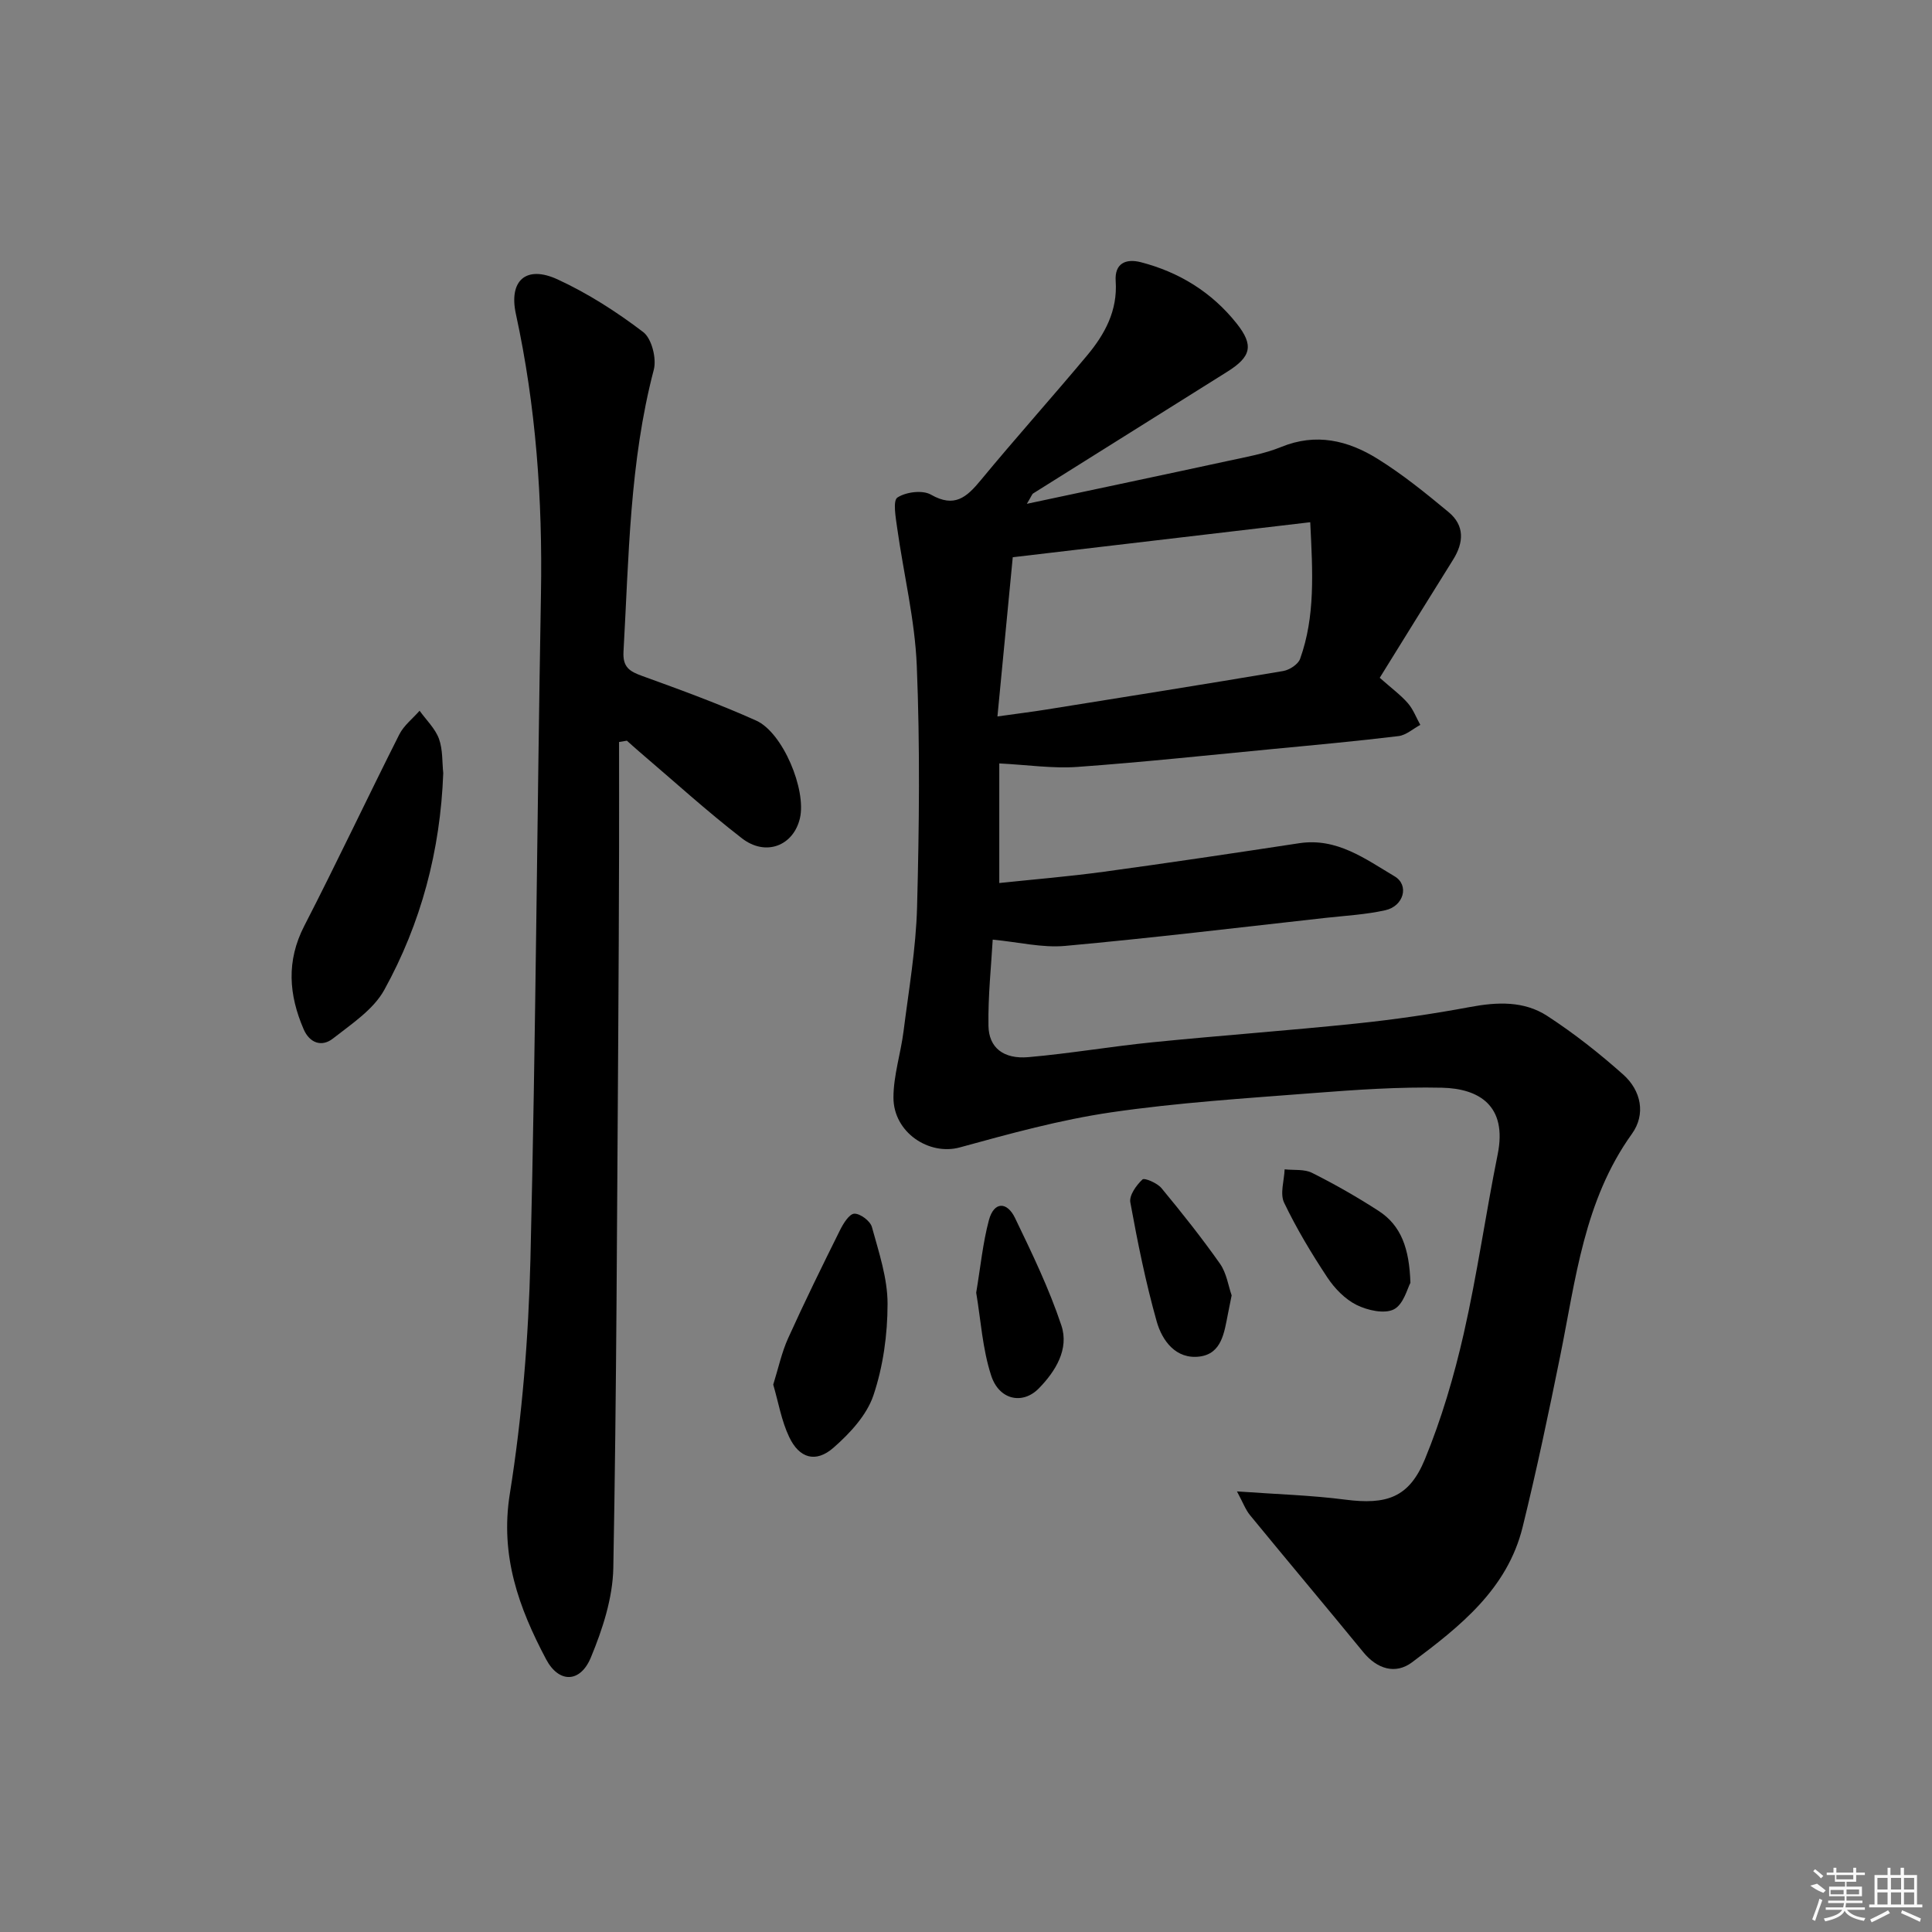 <svg enable-background="new 0 0 400 400" viewBox="0 0 400 400" xmlns="http://www.w3.org/2000/svg"><rect x="0" y="0" width="400" height="400" fill="#808080" stroke="none"/><path d="m212.6 104.31c14.59-3.11 28.1-5.95 41.58-8.87 3.73-.81 7.57-1.47 11.08-2.9 7.22-2.96 13.83-1.35 19.93 2.44 5.2 3.23 10.01 7.13 14.73 11.05 3.34 2.77 3.16 6.29.92 9.86-5.08 8.11-10.1 16.26-15.18 24.44 2.45 2.17 4.32 3.54 5.81 5.24 1.12 1.28 1.74 2.99 2.59 4.51-1.5.8-2.94 2.13-4.51 2.32-8.57 1.04-17.17 1.83-25.77 2.65-13.56 1.3-27.11 2.75-40.7 3.73-5.09.37-10.27-.42-16.19-.72v24.76c7-.74 14.37-1.34 21.69-2.34 13.48-1.84 26.94-3.85 40.4-5.9 7.82-1.19 13.71 3.27 19.75 6.85 3.1 1.84 1.89 6.17-1.9 7.02-4.03.9-8.21 1.13-12.33 1.58-17.99 2-35.97 4.17-53.99 5.81-4.73.43-9.61-.79-14.98-1.3-.3 5.35-.98 11.6-.88 17.83.07 4.56 3.13 6.95 8.28 6.5 8.59-.75 17.12-2.22 25.71-3.08 14.04-1.41 28.13-2.42 42.16-3.88 7.91-.82 15.8-1.97 23.62-3.43 5.61-1.05 11.13-1.26 15.91 1.85 5.54 3.6 10.79 7.74 15.73 12.14 3.72 3.31 4.73 8.22 1.81 12.28-9.92 13.82-11.63 30.11-14.85 46.01-2.4 11.85-4.89 23.69-7.78 35.42-3.17 12.84-12.98 20.57-22.9 27.99-3.44 2.57-7.24 1.36-10.06-2.08-7.77-9.49-15.68-18.88-23.46-28.37-.95-1.15-1.48-2.65-2.72-4.94 8.23.59 15.35.79 22.38 1.7 8.58 1.11 13.25-.38 16.53-8.36 3.44-8.36 6.03-17.17 8.04-26 2.79-12.27 4.54-24.78 7.03-37.13 2.04-10.11-3.9-13.62-11.53-13.79-8.92-.2-17.88.43-26.8 1.12-13.91 1.08-27.86 1.96-41.65 3.97-10.6 1.55-21.04 4.43-31.39 7.27-6.34 1.74-13.75-3.09-13.73-10.35.01-4.57 1.51-9.11 2.09-13.7 1.08-8.56 2.57-17.12 2.8-25.71.44-16.65.62-33.34-.06-49.97-.39-9.54-2.73-19-4.06-28.52-.3-2.16-.93-5.65.05-6.3 1.76-1.16 5.2-1.6 6.94-.6 4.88 2.79 7.39.55 10.3-2.97 7.2-8.72 14.76-17.15 22.01-25.82 3.69-4.41 6.36-9.3 5.94-15.42-.25-3.66 2.07-4.72 5.22-3.91 7.95 2.06 14.68 6.22 19.8 12.65 3.65 4.58 3.03 6.93-1.96 10.05-13.38 8.37-26.76 16.76-40.13 25.16-.23.13-.32.49-1.32 2.16zm-6.09 44.02c4.22-.59 7.16-.95 10.08-1.42 16.36-2.62 32.73-5.22 49.07-7.98 1.31-.22 3.1-1.38 3.51-2.52 3.15-8.78 2.62-17.86 2.1-28.29-20.86 2.46-41.17 4.85-61.59 7.25-1.05 10.9-2.06 21.41-3.17 32.96z"/><path d="m128.17 153.62c0 7.56.02 15.12 0 22.68-.04 12.66-.08 25.31-.17 37.97-.26 36.79-.34 73.58-1.02 110.36-.12 6.24-2.23 12.71-4.66 18.56-2.19 5.26-6.62 5.34-9.27.32-5.62-10.62-9.55-21.38-7.5-34.21 2.56-16.02 3.87-32.34 4.27-48.57 1.11-45.91 1.37-91.85 2.18-137.77.34-19.53-1.03-38.84-5.19-57.95-1.51-6.93 2.11-10.17 8.64-7.16 6.27 2.89 12.22 6.71 17.72 10.9 1.76 1.34 2.8 5.47 2.19 7.8-5.03 19.16-5.16 38.79-6.27 58.34-.19 3.29 1.29 4.13 3.92 5.08 7.93 2.87 15.87 5.77 23.55 9.22 5.53 2.49 10.42 14.32 9.06 20.2-1.32 5.7-7.05 8-12 4.18-7.36-5.69-14.25-11.97-21.34-18.01-.84-.72-1.66-1.47-2.49-2.21-.55.08-1.08.17-1.62.27z"/><path d="m91.77 160.07c-.6 16.07-4.6 31.09-12.21 44.88-2.25 4.08-6.78 7.05-10.63 10.07-2.32 1.82-4.83.93-6.06-1.92-3.08-7.13-3.62-14.13.13-21.41 6.75-13.11 13.03-26.46 19.67-39.63.94-1.87 2.78-3.28 4.2-4.91 1.38 1.92 3.22 3.67 4.01 5.8.82 2.27.65 4.9.89 7.12z"/><path d="m160.09 286.67c1.07-3.43 1.75-6.66 3.08-9.6 3.41-7.54 7.06-14.97 10.75-22.39.68-1.37 1.92-3.37 2.96-3.4 1.23-.04 3.3 1.52 3.64 2.76 1.43 5.22 3.24 10.58 3.24 15.89 0 6.35-.91 12.97-2.93 18.97-1.38 4.1-4.87 7.86-8.25 10.82-3.67 3.22-7.1 2.23-9.2-2.23-1.59-3.34-2.21-7.13-3.29-10.82z"/><path d="m202.11 267.64c.9-5.36 1.37-10.29 2.63-15.01 1.05-3.93 3.77-3.87 5.41-.46 3.51 7.28 7.05 14.61 9.6 22.26 1.62 4.88-1.19 9.46-4.67 13.02-3.33 3.41-8.2 2.44-9.86-2.63-1.82-5.56-2.16-11.6-3.11-17.18z"/><path d="m292.01 265.6c-.6 1.06-1.4 4.44-3.41 5.48-1.96 1.01-5.45.22-7.72-.9-2.4-1.19-4.56-3.42-6.07-5.7-3.29-4.97-6.38-10.12-8.95-15.48-.89-1.86.02-4.58.11-6.9 1.91.21 4.07-.08 5.68.73 4.71 2.36 9.32 4.99 13.74 7.85 4.71 3.03 6.4 7.81 6.62 14.92z"/><path d="m255 268.19c-.33 1.63-.55 2.77-.78 3.9-.75 3.76-1.26 8.19-5.87 8.77-4.88.61-7.73-3.25-8.87-7.27-2.28-8.09-3.95-16.38-5.46-24.66-.26-1.44 1.24-3.54 2.51-4.73.42-.4 3.06.73 3.94 1.79 4.21 5.09 8.33 10.27 12.13 15.67 1.36 1.95 1.72 4.61 2.4 6.53z"/><g fill="#fafafa"><path d="m374.8 390.4 1.4-.4c.7.5 1.3 1 1.8 1.4l-.5.5c-1.5-.6-2.1-1.1-2.7-1.5zm1 7.3-.6-.3c.5-1.4 1.1-2.8 1.5-4.3.2.1.4.2.6.3-.5 1.3-1 2.8-1.5 4.3zm-.4-10.3.4-.4c.4.3 1 .8 1.7 1.4l-.5.5c-.4-.5-1-1-1.6-1.5zm2.5.3h1.7v-1h.6v1h3.5v-1h.6v1h1.8v.5h-1.8v1.4h-2v1h3.2v2h-3.2v.9h3.3v.5h-3.4c0 .3-.1.6-.1.9h4v.5h-3.7c.7.9 1.9 1.5 3.8 1.7-.1.2-.2.4-.3.6-2.1-.4-3.5-1.1-4-2.1-.4 1-1.8 1.7-4 2.2-.1-.2-.2-.4-.3-.6 2.1-.4 3.4-1 3.8-1.8h-3.4v-.5h3.6c.1-.3.1-.6.2-.9h-3.3v-.5h3.4c0-.3 0-.6 0-.9h-3.2v-2h3.3v-1h-2.1v-1.4h-1.7v-.5zm1.1 3.5v1h2.7c0-.3 0-.4 0-.4 0-.1 0-.2 0-.2 0-.1 0-.2 0-.3h-2.7zm1.2-3v.9h3.5v-.9zm4.7 3h-2.6v.6.4h2.6z"/><path d="m393.6 386.7h.6v1.5h2.7v6.1h1.1v.6h-11v-.6h1.1v-6.1h2.7v-1.5h.6v1.5h2.1v-1.5zm-2.7 8.8.4.6c-1.2.6-2.5 1.3-3.8 1.9-.1-.2-.2-.4-.3-.6 1.2-.6 2.5-1.2 3.7-1.9zm-2.2-6.7v2.4h2.1v-2.4zm0 3v2.5h2.1v-2.5zm2.8-3v2.4h2.1v-2.4zm0 3v2.5h2.1v-2.5zm6 6.1c-1.4-.7-2.7-1.3-3.9-1.8l.2-.6c1.5.6 2.7 1.2 3.9 1.7zm-1.2-9.1h-2.1v2.4h2.1zm-2.1 3v2.5h2.1v-2.5z"/></g></svg>